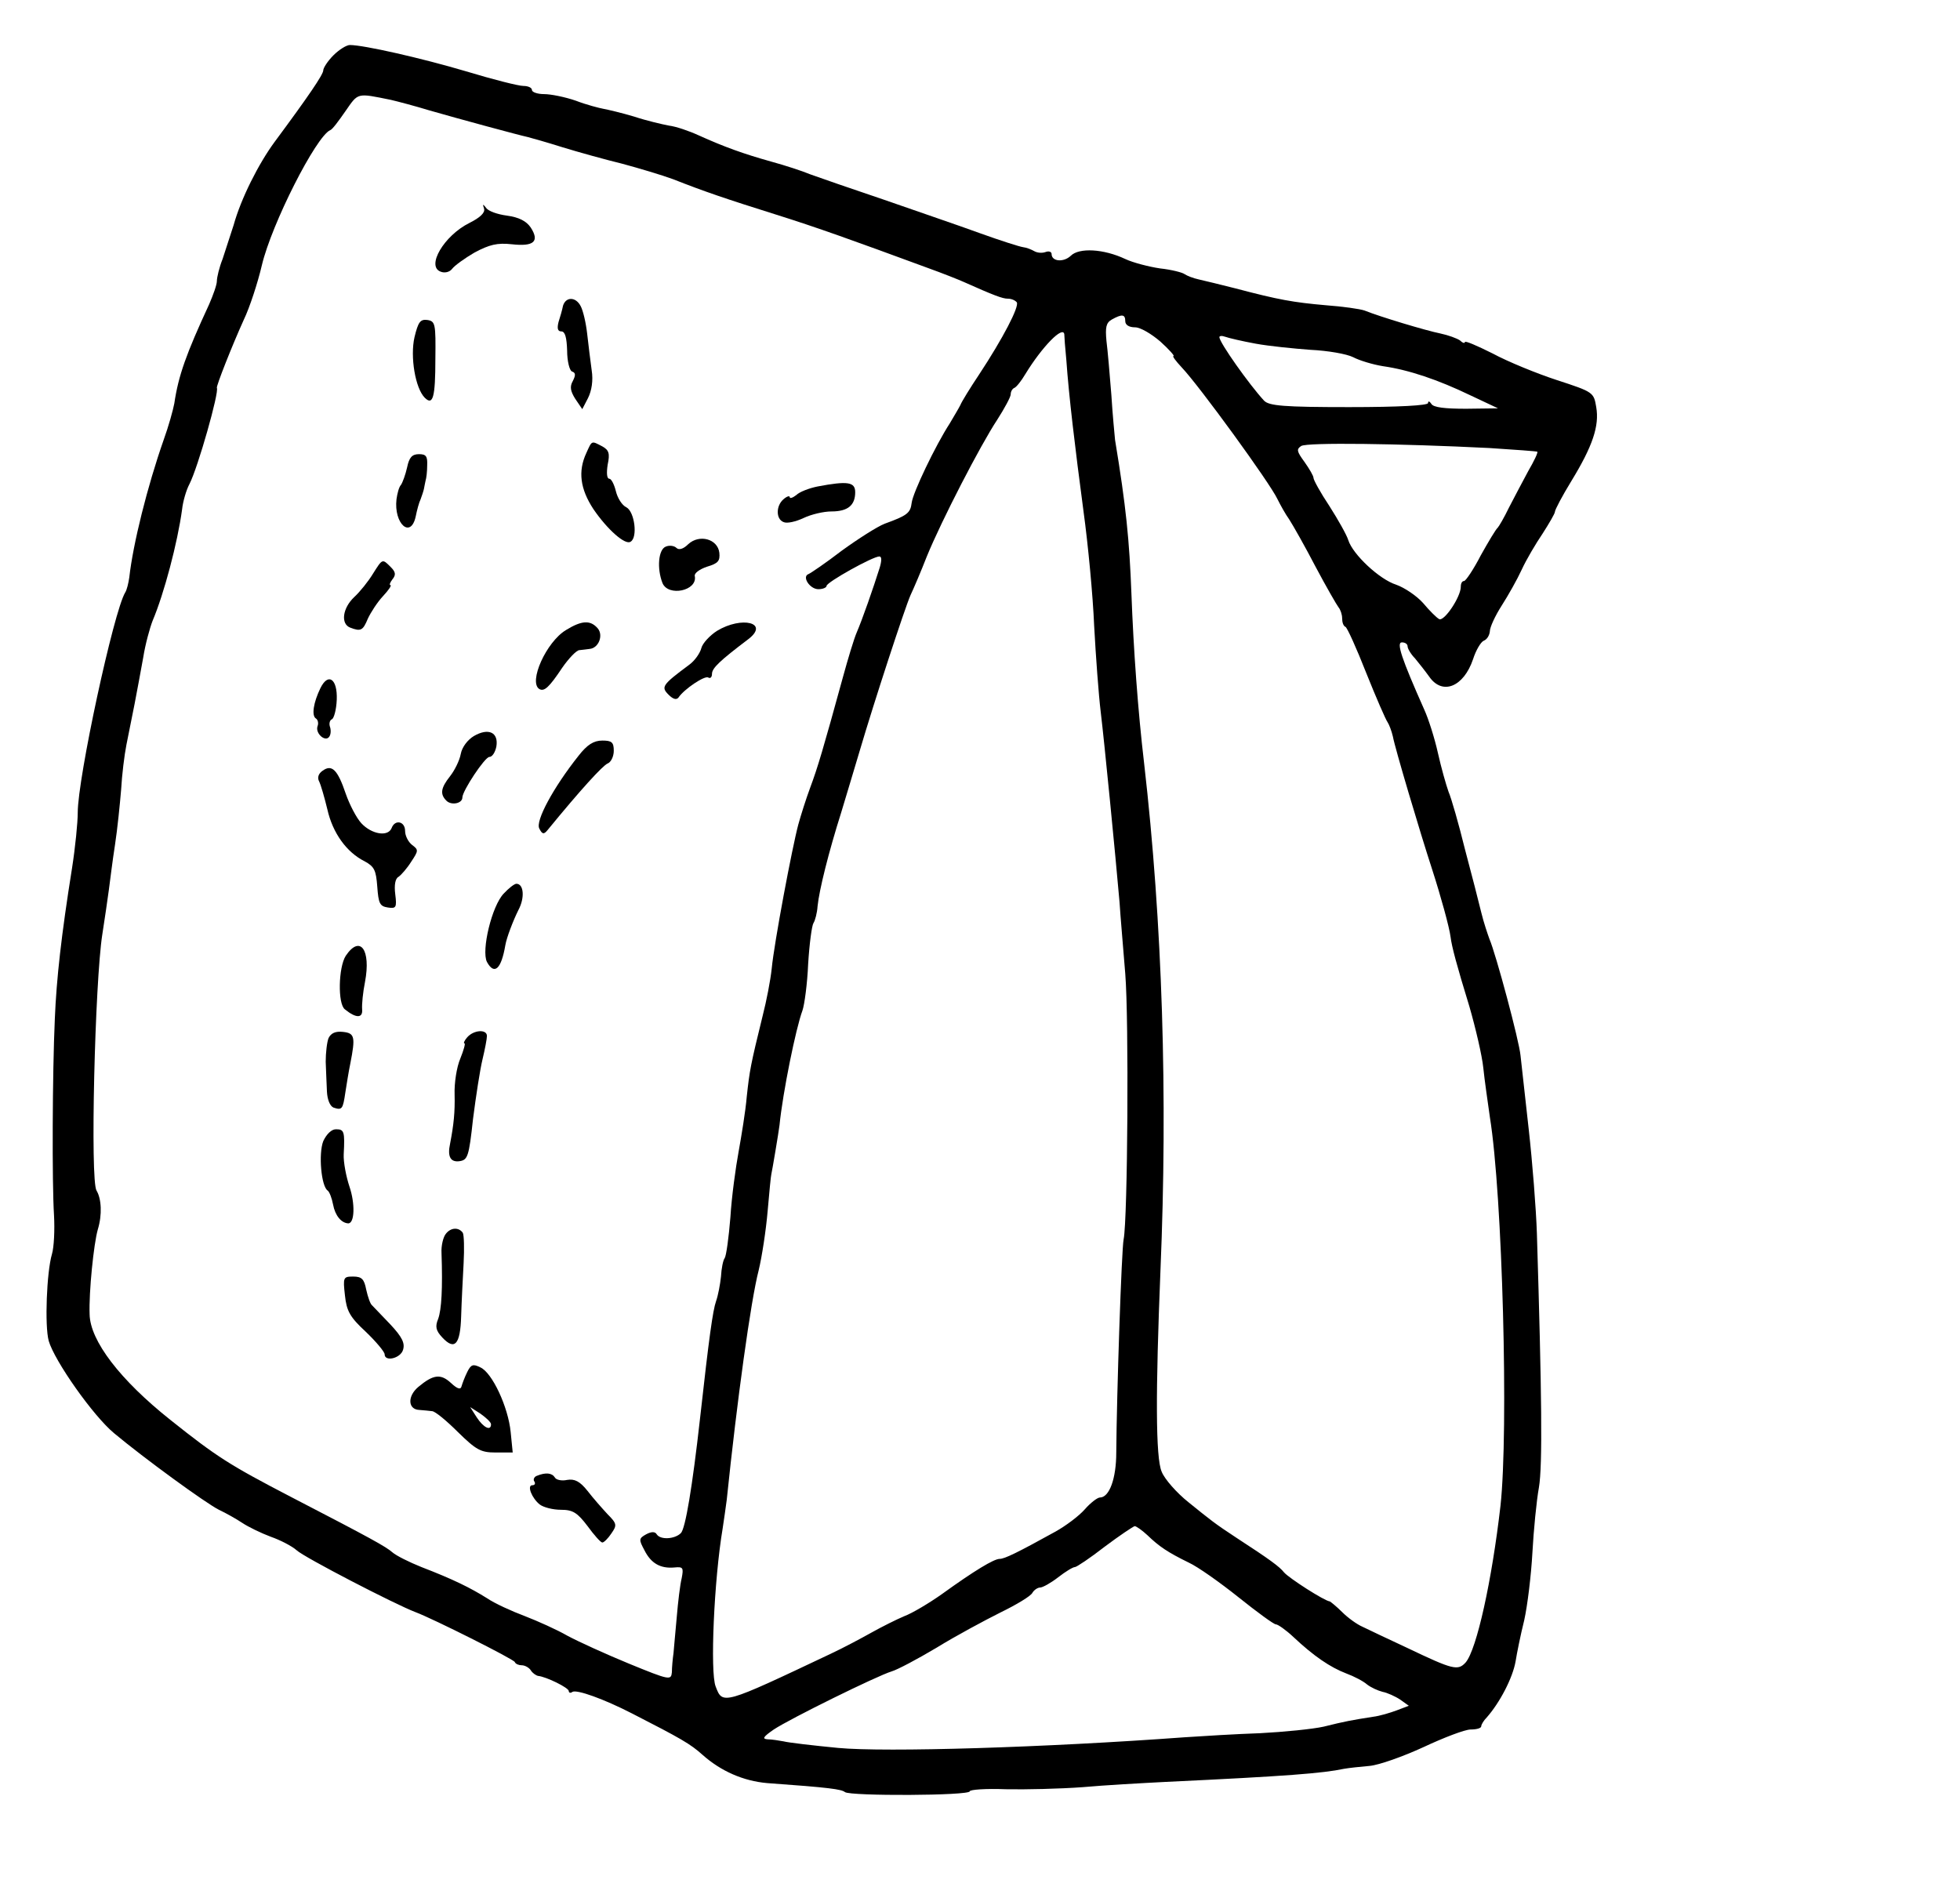 <?xml version="1.0" standalone="no"?>
<!DOCTYPE svg PUBLIC "-//W3C//DTD SVG 20010904//EN"
 "http://www.w3.org/TR/2001/REC-SVG-20010904/DTD/svg10.dtd">
<svg version="1.0" xmlns="http://www.w3.org/2000/svg"
 width="479pt" height="463pt" viewBox="0 0 479 463"
 preserveAspectRatio="xMidYMid meet">
<g transform="translate(0,463) scale(0.1,-0.1)"
fill="#000000" stroke="none">
<path d="M815 4495 c-14 -14 -25 -31 -25 -37 0 -10 -36 -63 -119 -175 -39 -53
-82 -138 -100 -203 -8 -25 -20 -62 -27 -83 -8 -20 -14 -45 -14 -54 0 -9 -9
-34 -19 -57 -56 -121 -75 -174 -85 -242 -3 -16 -14 -56 -26 -89 -40 -114 -75
-255 -84 -336 -2 -14 -6 -31 -10 -37 -28 -46 -116 -453 -116 -538 0 -24 -6
-85 -14 -136 -26 -163 -38 -270 -42 -368 -6 -133 -7 -402 -2 -480 2 -36 0 -78
-5 -95 -13 -44 -18 -175 -8 -212 14 -49 109 -184 160 -226 73 -61 224 -171
256 -187 17 -8 42 -22 57 -32 15 -10 46 -25 70 -34 23 -8 52 -23 63 -33 18
-17 240 -132 290 -151 43 -16 240 -115 243 -122 2 -5 10 -8 17 -8 8 0 18 -6
22 -12 4 -7 13 -13 18 -14 20 -2 75 -29 75 -37 0 -4 4 -6 9 -2 11 6 76 -17
146 -53 119 -61 142 -74 172 -101 45 -40 100 -64 158 -69 154 -11 181 -15 190
-22 13 -10 305 -9 305 2 0 4 39 7 88 5 48 -1 132 1 187 5 55 5 147 10 205 13
296 14 383 21 435 32 11 2 39 5 62 7 23 2 82 23 132 46 49 23 101 43 115 43
14 0 26 3 26 8 0 4 6 14 13 21 32 36 64 97 71 138 3 19 12 64 21 100 8 36 17
110 20 165 3 55 10 127 16 160 9 54 7 227 -5 620 -2 61 -11 175 -20 255 -9 80
-18 161 -20 180 -3 35 -60 248 -76 285 -4 11 -14 40 -20 65 -6 25 -24 95 -40
155 -15 61 -33 124 -40 140 -6 17 -18 59 -26 95 -8 36 -23 83 -33 105 -56 126
-69 165 -55 165 8 0 14 -4 14 -10 0 -5 8 -19 18 -29 9 -11 25 -31 35 -45 32
-46 84 -25 107 43 7 22 19 42 26 45 8 3 14 13 15 23 0 10 13 38 29 63 16 25
38 64 49 88 11 24 34 63 51 88 16 25 30 49 30 53 0 5 18 39 40 75 52 85 69
135 61 181 -6 36 -7 37 -96 66 -49 16 -120 45 -157 65 -38 19 -68 32 -68 28 0
-4 -6 -2 -12 4 -7 5 -29 13 -48 17 -35 7 -148 41 -185 56 -11 4 -54 10 -95 13
-79 7 -114 13 -220 41 -36 9 -76 19 -90 22 -14 3 -29 9 -35 13 -5 4 -32 11
-60 14 -27 4 -66 14 -85 23 -53 25 -113 28 -133 8 -18 -17 -47 -14 -47 4 0 6
-7 8 -15 5 -8 -3 -20 -2 -27 2 -7 4 -19 9 -28 10 -8 1 -55 16 -105 34 -49 18
-155 54 -235 82 -80 27 -161 55 -180 62 -19 8 -62 22 -95 31 -68 19 -115 36
-177 64 -24 11 -56 22 -73 24 -16 3 -55 12 -85 22 -30 9 -64 17 -75 19 -11 2
-42 10 -68 20 -26 9 -61 16 -77 16 -17 0 -30 5 -30 10 0 6 -10 10 -21 10 -12
0 -75 16 -141 36 -108 32 -249 64 -283 64 -8 0 -26 -11 -40 -25z m140 -109
c17 -4 59 -15 95 -26 73 -21 217 -60 240 -65 8 -2 47 -13 85 -25 39 -12 104
-30 145 -40 41 -11 98 -28 125 -38 76 -30 129 -48 250 -86 102 -32 188 -63
370 -130 39 -14 79 -30 90 -35 74 -33 95 -41 108 -41 9 0 18 -4 22 -9 6 -11
-34 -88 -92 -176 -22 -33 -43 -67 -46 -75 -4 -8 -16 -28 -26 -45 -35 -54 -90
-169 -93 -194 -3 -25 -11 -31 -66 -51 -18 -7 -65 -37 -105 -66 -39 -30 -76
-55 -81 -57 -17 -6 3 -37 24 -37 11 0 20 4 20 8 0 9 113 72 129 72 6 0 6 -10
1 -27 -16 -51 -43 -128 -56 -158 -7 -16 -22 -66 -34 -110 -48 -175 -62 -222
-80 -270 -10 -27 -23 -68 -29 -90 -15 -56 -59 -289 -65 -352 -3 -29 -13 -80
-22 -115 -30 -122 -32 -134 -39 -198 -3 -36 -13 -96 -20 -135 -7 -38 -17 -110
-20 -160 -4 -49 -10 -94 -14 -100 -4 -5 -8 -26 -9 -45 -2 -19 -7 -46 -12 -60
-8 -23 -17 -87 -39 -285 -19 -170 -36 -271 -47 -282 -15 -15 -50 -17 -59 -3
-4 7 -13 7 -26 0 -18 -10 -18 -13 -4 -39 16 -32 39 -45 73 -42 21 2 23 0 18
-26 -4 -16 -9 -58 -12 -94 -3 -35 -7 -75 -8 -89 -2 -14 -4 -35 -4 -47 -2 -20
-5 -20 -105 21 -56 23 -124 54 -150 68 -26 15 -73 36 -104 48 -32 12 -74 31
-93 44 -40 25 -82 46 -160 76 -30 12 -62 28 -71 36 -16 14 -50 33 -249 136
-148 77 -180 97 -294 188 -122 97 -196 193 -197 258 -2 54 10 172 20 207 11
36 9 75 -3 95 -16 23 -4 511 14 626 6 38 13 87 16 109 3 22 9 72 15 110 6 39
12 99 15 135 2 36 8 85 13 110 5 25 14 70 20 100 6 30 15 81 21 113 5 32 16
72 23 90 28 66 61 191 72 272 2 19 10 47 18 62 21 41 73 225 67 235 -2 4 37
103 66 167 14 29 34 90 44 133 24 101 132 314 167 330 5 1 21 23 37 46 32 46
27 45 111 28z m1795 -541 c0 -9 9 -15 24 -15 13 0 40 -16 62 -35 21 -19 35
-35 32 -35 -4 0 6 -13 20 -28 42 -44 216 -283 234 -322 7 -14 19 -36 29 -50 9
-14 38 -65 64 -115 26 -49 52 -94 56 -99 5 -6 9 -18 9 -27 0 -10 3 -19 8 -21
4 -1 27 -52 51 -113 24 -60 48 -115 52 -120 4 -6 10 -22 13 -35 5 -28 66 -233
96 -325 21 -65 42 -141 45 -165 3 -24 15 -69 46 -170 15 -52 31 -120 34 -150
3 -30 11 -84 16 -120 31 -191 46 -767 26 -950 -21 -183 -58 -351 -85 -383 -19
-21 -31 -18 -142 35 -47 22 -96 45 -110 52 -14 6 -36 22 -50 36 -14 14 -28 25
-30 26 -13 1 -100 57 -112 71 -11 14 -34 31 -117 85 -52 34 -64 44 -116 86
-29 23 -59 57 -66 75 -15 34 -15 195 -3 492 18 426 5 848 -40 1240 -15 127
-26 279 -31 415 -5 130 -13 212 -40 375 -1 11 -6 61 -9 110 -4 50 -9 109 -12
132 -3 33 -1 44 13 52 25 14 33 13 33 -4z m-149 -32 c0 -5 2 -33 5 -63 6 -86
21 -212 42 -370 11 -80 23 -206 26 -280 4 -74 11 -169 16 -210 9 -74 36 -350
46 -465 2 -33 9 -112 14 -175 9 -111 6 -599 -4 -649 -5 -23 -17 -380 -18 -521
0 -64 -17 -110 -40 -110 -6 0 -23 -13 -37 -29 -14 -16 -46 -40 -71 -54 -94
-52 -125 -67 -137 -67 -14 0 -62 -29 -141 -86 -31 -22 -73 -47 -92 -54 -19 -8
-55 -26 -80 -40 -25 -14 -70 -38 -100 -52 -264 -125 -264 -125 -281 -80 -14
34 -4 261 17 386 3 21 8 53 10 70 25 242 59 488 78 561 8 33 18 98 22 145 4
47 8 87 9 90 2 8 18 103 20 120 8 80 40 237 56 280 5 14 12 66 14 114 3 49 9
94 13 100 4 6 9 25 10 41 4 40 27 132 58 230 13 44 34 112 45 150 35 119 110
348 124 380 8 17 26 59 40 95 36 88 131 272 172 334 18 28 33 56 33 62 0 7 4
14 9 16 5 2 17 17 27 34 41 67 92 119 95 97z m468 -23 c33 -6 93 -12 134 -15
42 -2 88 -10 104 -18 15 -8 48 -18 73 -22 63 -9 134 -33 213 -71 l68 -32 -78
-1 c-51 0 -80 3 -85 12 -4 6 -8 8 -8 2 0 -6 -71 -10 -193 -10 -159 0 -196 3
-208 16 -36 39 -109 142 -109 155 0 3 6 4 14 1 8 -3 42 -11 75 -17z m571 -255
c63 -4 116 -8 117 -9 2 -2 -8 -23 -22 -47 -13 -24 -34 -64 -47 -89 -12 -25
-25 -47 -28 -50 -4 -3 -22 -33 -41 -67 -18 -35 -37 -63 -41 -63 -5 0 -8 -6 -8
-14 0 -25 -41 -86 -53 -79 -6 3 -24 21 -39 39 -16 18 -46 38 -66 45 -41 13
-106 74 -117 109 -4 13 -25 50 -46 83 -22 33 -39 64 -39 69 0 5 -10 22 -22 39
-19 26 -20 31 -8 39 15 9 239 6 460 -5z m-836 -2657 c29 -28 50 -42 101 -67
22 -10 77 -49 122 -85 45 -36 86 -66 91 -66 5 0 25 -14 43 -31 50 -47 90 -74
129 -89 19 -7 42 -19 51 -27 9 -7 26 -15 38 -18 11 -2 31 -11 43 -19 l21 -15
-29 -11 c-16 -6 -42 -14 -59 -16 -51 -8 -68 -11 -120 -24 -27 -6 -97 -13 -155
-16 -58 -2 -141 -7 -185 -10 -340 -25 -731 -37 -847 -26 -62 6 -122 13 -133
16 -11 2 -29 5 -39 5 -14 1 -11 6 15 24 39 26 252 131 288 142 14 4 63 30 110
58 47 29 118 67 156 86 39 19 74 40 78 48 4 7 13 13 19 13 6 0 26 11 44 25 18
14 36 25 41 25 4 0 37 22 73 50 36 27 69 49 73 50 4 0 18 -10 31 -22z"/>
<path d="M1183 4120 c3 -10 -10 -22 -36 -35 -62 -31 -106 -106 -70 -119 10 -4
22 -1 28 7 6 8 31 26 55 40 36 19 55 24 91 20 54 -6 68 7 46 41 -11 16 -29 25
-58 29 -23 3 -46 11 -51 19 -8 10 -9 10 -5 -2z"/>
<path d="M1376 3883 c-2 -10 -7 -28 -11 -40 -4 -16 -2 -23 7 -23 9 0 13 -15
14 -47 0 -26 6 -49 12 -51 9 -3 9 -9 2 -23 -8 -14 -6 -25 6 -44 l17 -25 14 27
c9 18 13 43 9 68 -3 22 -8 62 -11 89 -3 27 -10 57 -16 68 -12 23 -36 23 -43 1z"/>
<path d="M1013 3806 c-11 -48 2 -125 25 -148 20 -20 26 0 26 95 1 86 0 92 -20
95 -17 2 -22 -5 -31 -42z"/>
<path d="M1433 3523 c-21 -45 -15 -88 17 -137 34 -50 78 -89 91 -80 18 10 10
73 -10 84 -11 5 -22 23 -26 40 -4 16 -11 30 -16 30 -6 0 -7 14 -4 34 6 28 3
36 -13 45 -27 14 -25 15 -39 -16z"/>
<path d="M995 3488 c-4 -18 -11 -37 -15 -43 -5 -5 -9 -21 -11 -35 -7 -60 35
-98 47 -42 3 15 8 34 12 42 3 8 7 20 8 25 1 6 3 15 4 20 2 6 4 22 4 38 1 22
-3 27 -20 27 -17 0 -24 -8 -29 -32z"/>
<path d="M1998 3441 c-20 -4 -44 -13 -52 -21 -9 -7 -16 -9 -16 -5 0 4 -7 2
-15 -5 -19 -16 -19 -49 0 -56 8 -4 30 1 49 10 19 9 49 16 68 16 40 0 58 15 58
47 0 25 -18 28 -92 14z"/>
<path d="M1682 3300 c-12 -12 -23 -15 -29 -9 -5 5 -17 7 -26 3 -18 -7 -22 -53
-8 -89 14 -34 86 -19 79 17 -2 7 12 17 30 23 27 8 32 14 30 34 -4 34 -49 46
-76 21z"/>
<path d="M911 3227 c-11 -18 -31 -43 -45 -56 -29 -27 -34 -66 -10 -75 26 -10
31 -7 43 22 7 15 23 40 37 55 14 15 22 27 18 27 -3 0 -1 6 5 14 9 11 8 18 -4
30 -21 21 -20 21 -44 -17z"/>
<path d="M1383 3090 c-48 -29 -92 -127 -65 -144 12 -7 24 4 56 52 16 23 35 43
42 43 8 1 19 2 25 3 22 2 34 33 20 50 -18 21 -39 20 -78 -4z"/>
<path d="M1752 3088 c-17 -11 -35 -30 -38 -42 -3 -12 -16 -31 -30 -41 -66 -49
-69 -54 -50 -73 11 -11 19 -13 24 -7 14 21 65 55 73 49 5 -3 9 1 9 9 0 14 19
32 89 85 52 40 -16 57 -77 20z"/>
<path d="M783 2948 c-17 -35 -22 -67 -11 -74 5 -3 7 -12 4 -19 -6 -18 20 -40
29 -25 4 6 4 17 1 25 -2 7 0 15 5 17 5 2 11 23 12 48 2 51 -21 67 -40 28z"/>
<path d="M1158 2831 c-15 -9 -29 -27 -32 -44 -3 -16 -15 -40 -26 -54 -23 -29
-25 -44 -9 -60 12 -12 39 -7 39 8 0 16 55 99 66 99 7 0 14 11 17 25 6 35 -19
47 -55 26z"/>
<path d="M1414 2783 c-62 -78 -106 -160 -96 -178 7 -14 11 -15 20 -4 81 99
135 158 147 163 8 3 15 17 15 31 0 21 -5 25 -28 25 -21 0 -37 -10 -58 -37z"/>
<path d="M788 2746 c-10 -7 -13 -17 -8 -26 4 -8 13 -39 20 -68 13 -58 47 -105
91 -127 24 -13 28 -22 31 -62 3 -41 6 -48 26 -51 20 -3 22 0 18 32 -3 23 0 39
8 43 7 5 21 21 31 37 18 27 18 29 2 41 -9 7 -17 22 -17 34 0 24 -25 29 -33 7
-9 -22 -49 -15 -74 12 -12 13 -29 46 -38 72 -20 59 -34 73 -57 56z"/>
<path d="M1231 2446 c-29 -30 -55 -139 -41 -167 18 -33 35 -18 45 41 3 18 19
60 32 86 16 30 13 64 -5 64 -5 0 -19 -11 -31 -24z"/>
<path d="M845 2294 c-18 -28 -20 -118 -2 -131 27 -22 44 -22 42 0 -1 12 2 42
7 67 15 79 -12 116 -47 64z"/>
<path d="M803 2093 c-4 -10 -7 -36 -7 -58 1 -22 2 -55 3 -73 1 -19 7 -35 16
-39 21 -7 23 -4 29 37 3 19 8 51 12 70 13 66 11 75 -18 78 -18 2 -29 -3 -35
-15z"/>
<path d="M1142 2095 c-7 -8 -10 -15 -7 -15 3 0 -2 -17 -10 -37 -9 -21 -15 -60
-14 -88 1 -43 -2 -73 -11 -120 -7 -32 1 -46 23 -43 20 3 23 11 33 103 7 55 17
120 23 145 6 25 11 51 11 58 0 17 -32 15 -48 -3z"/>
<path d="M790 1841 c-12 -31 -5 -111 11 -121 4 -3 10 -18 13 -34 5 -27 20 -45
37 -46 16 0 17 49 3 90 -8 24 -15 60 -14 79 3 56 1 61 -19 61 -11 0 -23 -12
-31 -29z"/>
<path d="M1090 1615 c-7 -8 -12 -30 -11 -47 3 -88 0 -138 -8 -161 -8 -19 -6
-29 10 -46 30 -32 44 -18 46 52 1 34 4 92 6 129 2 37 1 70 -2 75 -10 14 -29
13 -41 -2z"/>
<path d="M843 1464 c4 -38 12 -53 51 -89 25 -24 46 -49 46 -55 0 -19 39 -10
45 11 5 16 -2 31 -31 62 -22 23 -42 44 -45 47 -4 3 -10 20 -14 38 -5 26 -11
32 -32 32 -24 0 -25 -2 -20 -46z"/>
<path d="M1142 1277 c-6 -12 -12 -28 -14 -35 -2 -9 -10 -7 -26 8 -25 23 -43
21 -80 -10 -27 -23 -25 -55 3 -56 11 -1 25 -2 31 -3 7 0 35 -23 63 -51 45 -44
56 -50 92 -50 l42 0 -5 50 c-6 61 -45 145 -74 158 -18 9 -23 7 -32 -11z m58
-128 c0 -17 -18 -9 -35 17 l-16 25 25 -16 c14 -10 26 -21 26 -26z"/>
<path d="M1312 1023 c-6 -2 -10 -9 -6 -14 3 -5 1 -9 -5 -9 -14 0 -1 -32 18
-47 9 -7 32 -13 52 -13 29 0 40 -7 65 -40 16 -22 32 -40 36 -40 4 0 14 10 22
22 14 20 14 24 -9 47 -13 14 -36 40 -49 57 -19 24 -32 30 -50 27 -13 -3 -27 0
-30 6 -7 11 -22 13 -44 4z"/>
</g>
</svg>
